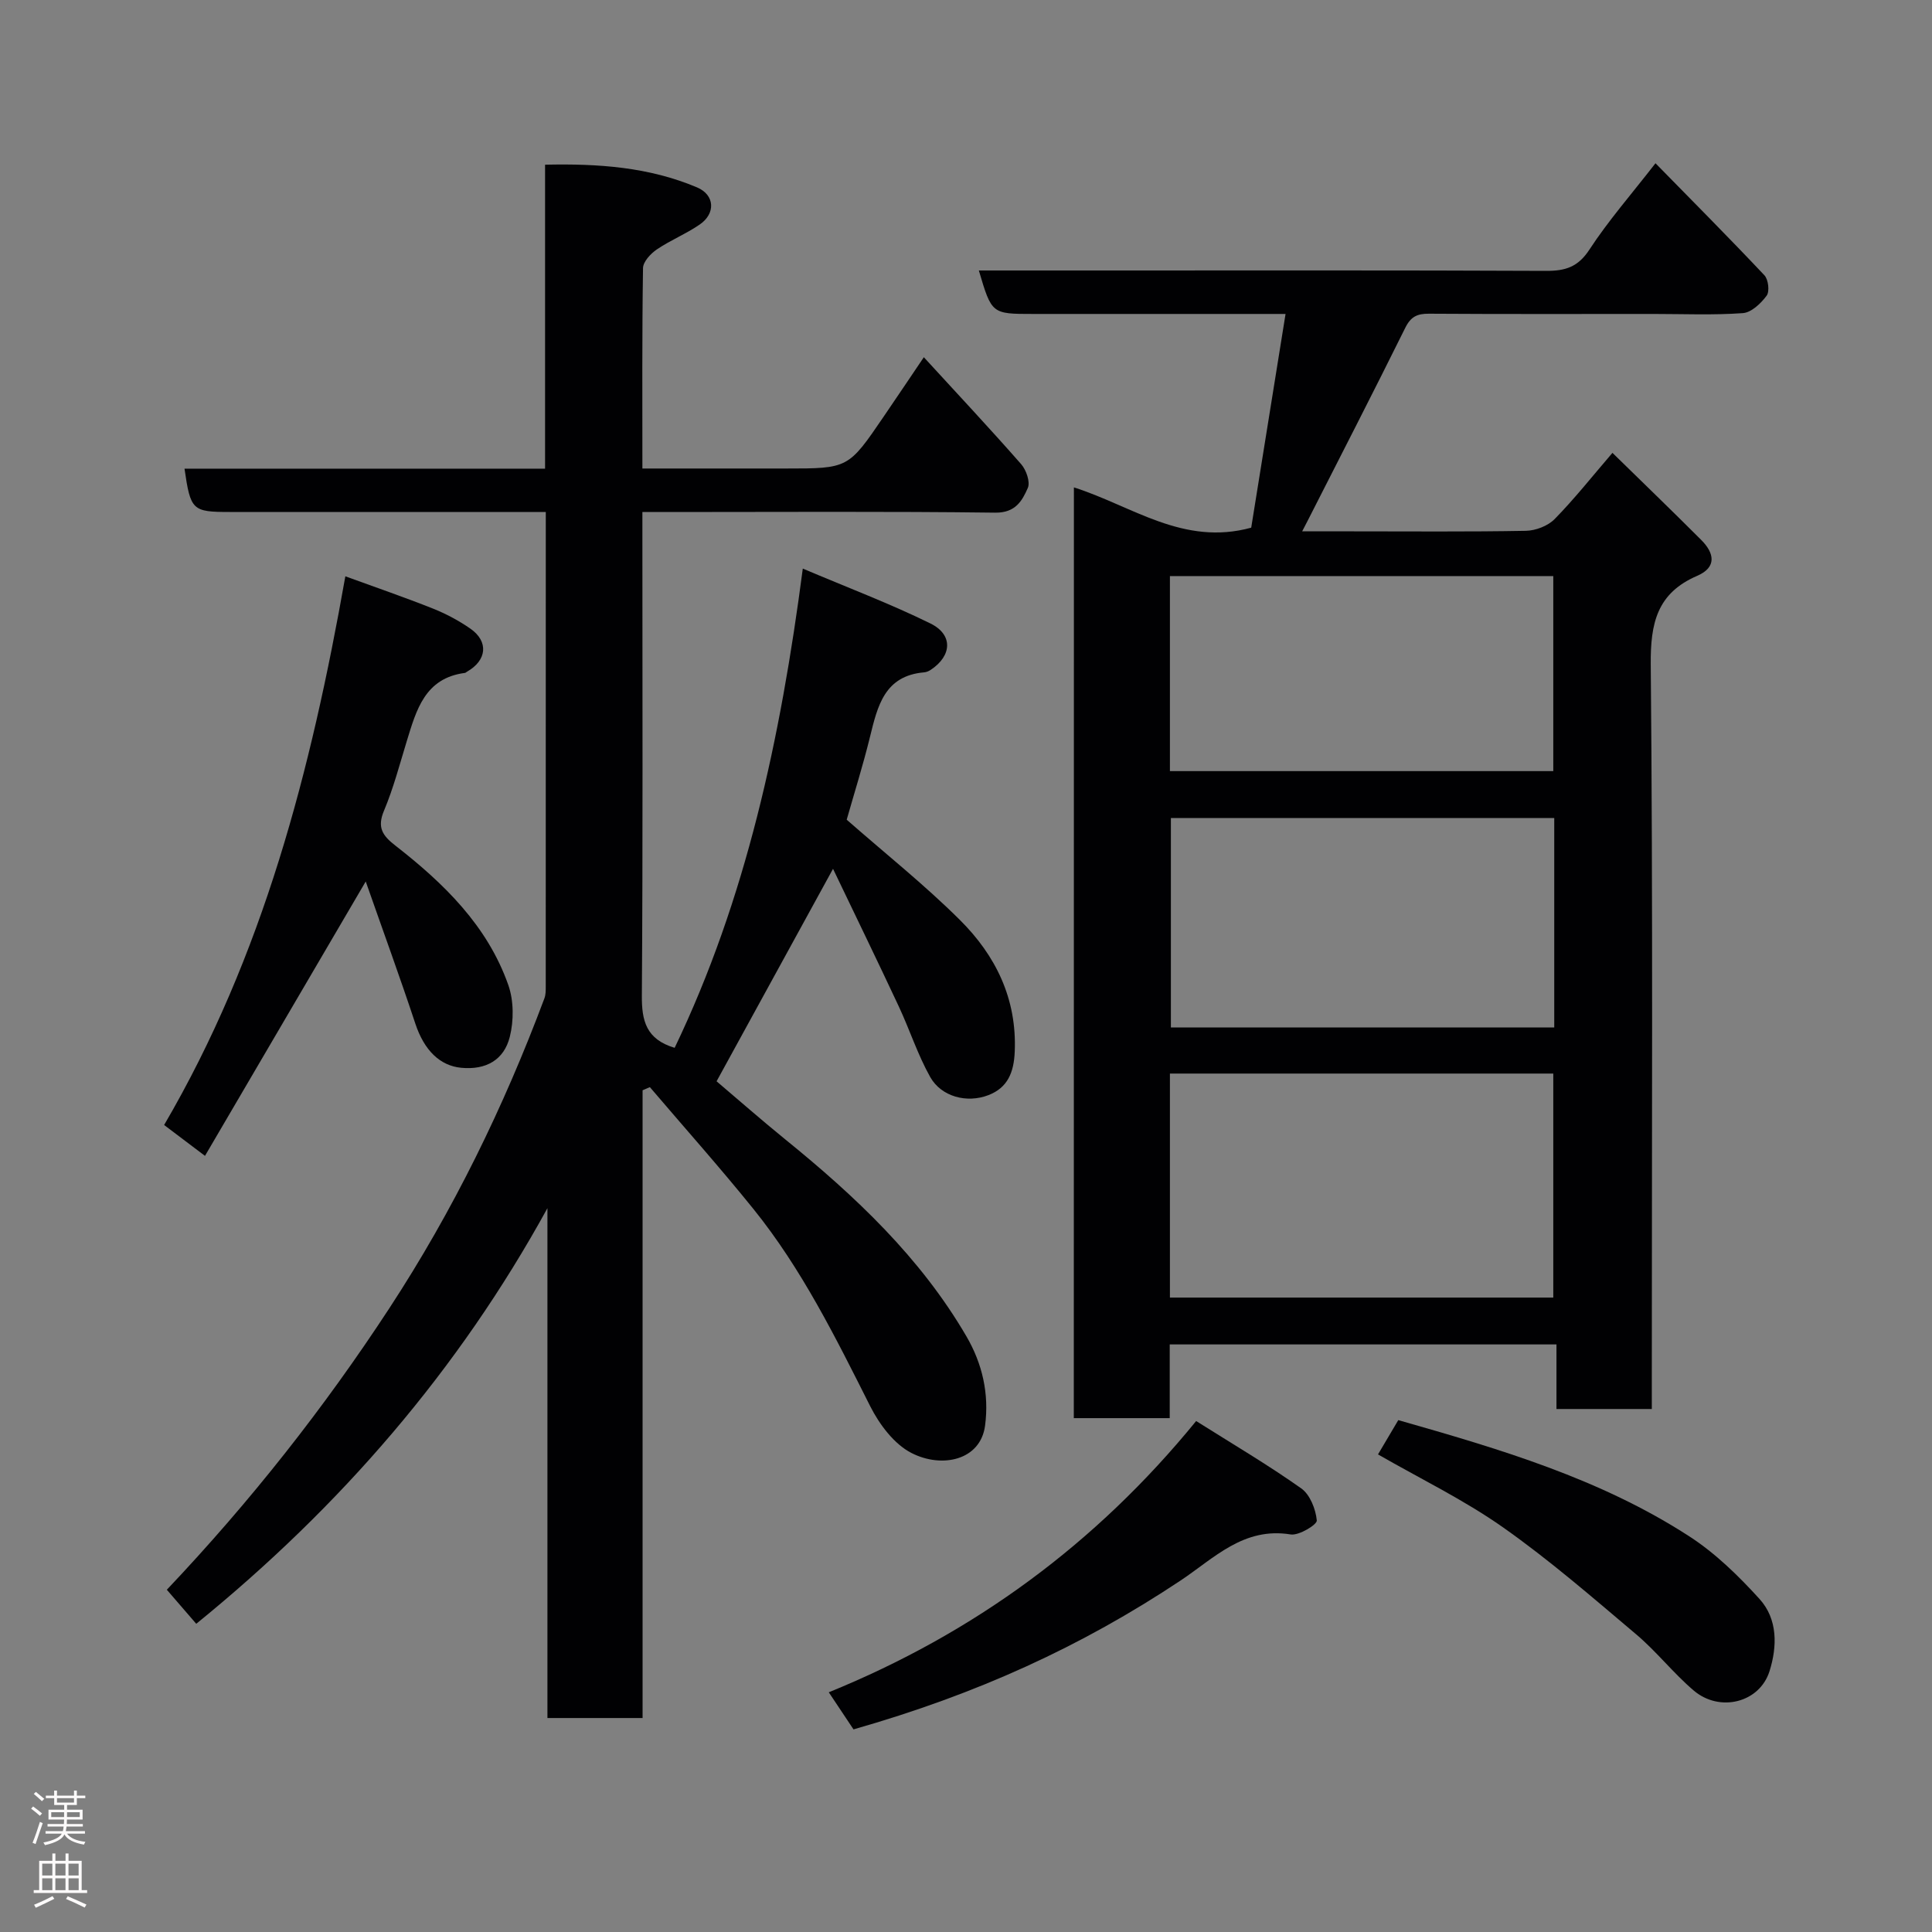 <svg enable-background="new 0 0 400 400" viewBox="0 0 400 400" xmlns="http://www.w3.org/2000/svg"><rect x="0" y="0" width="400" height="400" fill="#808080" stroke="none"/><g fill="#010103"><path d="m133.04 225.73v129.97c-6.68 0-12.95 0-19.7 0 0-35.09 0-70.33 0-105.56-18.41 33.52-42.74 61.69-72.71 86.05-1.9-2.2-3.96-4.59-6.09-7.05 17.39-18.37 32.59-37.68 46.08-58.3 13.17-20.13 23.68-41.64 32.1-64.16.28-.75.27-1.64.27-2.46.01-32.49.01-64.97.01-98.22-1.95 0-3.7 0-5.45 0-20 0-40 0-59.99 0-7.74 0-8.11-.34-9.36-8.97h74.65c0-21.07 0-41.67 0-62.93 11.04-.25 21.52.49 31.47 4.7 3.68 1.56 3.89 5.4.54 7.69-2.81 1.93-6.05 3.24-8.87 5.15-1.28.87-2.84 2.54-2.86 3.87-.21 13.63-.13 27.26-.13 41.49h29.68c12.95 0 12.95 0 20.27-10.74 2.75-4.03 5.47-8.08 8.32-12.3 6.89 7.52 13.64 14.72 20.15 22.14 1.05 1.2 1.92 3.69 1.38 4.92-1.17 2.68-2.57 5.17-6.74 5.12-22.33-.28-44.66-.13-66.99-.13-1.81 0-3.62 0-6.07 0v5.62c0 31.5.11 62.99-.11 94.49-.04 5.19.86 9.05 6.79 10.82 14.77-30.79 21.91-63.86 26.53-99.22 9.34 3.96 18.08 7.26 26.42 11.36 4.74 2.33 4.46 6.69.09 9.59-.4.27-.9.49-1.37.53-8.24.7-9.66 6.99-11.23 13.37-1.47 5.98-3.32 11.86-4.82 17.14 8.01 7.03 16.12 13.48 23.43 20.75 7.4 7.35 11.83 16.31 11.36 27.28-.18 4.3-1.46 7.46-5.46 9-4.46 1.72-9.76.32-12.05-3.77-2.6-4.64-4.25-9.81-6.52-14.65-4.31-9.21-8.76-18.36-13.59-28.44-8.51 15.53-16.2 29.56-24.11 43.99 4.4 3.73 9.2 7.95 14.16 11.98 14.53 11.78 28.05 24.49 37.58 40.85 3.3 5.67 4.71 11.89 3.85 18.45-.94 7.2-8.94 8.91-15.25 5.67-3.59-1.84-6.63-5.91-8.53-9.67-7.14-14.18-14.16-28.42-24.18-40.84-6.93-8.59-14.28-16.83-21.44-25.23-.5.2-1 .43-1.51.65z"/><path d="m222.34 100.91c12.05 3.82 22.6 12.2 36.71 8.34 2.28-14.17 4.65-28.93 7.11-44.25-6.52 0-12.64 0-18.77 0-11.16 0-22.33 0-33.49 0-8.58 0-8.58 0-11.24-9h24.98c30.83 0 61.65-.06 92.48.08 3.98.02 6.6-.8 8.95-4.4 3.92-6 8.69-11.45 13.68-17.88 7.56 7.72 15.16 15.35 22.55 23.19.82.87 1.11 3.35.47 4.22-1.18 1.6-3.17 3.5-4.94 3.62-6.13.44-12.31.17-18.48.17-15.5 0-30.99.05-46.49-.05-2.42-.02-3.76.59-4.91 2.91-6.58 13.29-13.36 26.47-20.08 39.69-.28.55-.57 1.09-1.27 2.46h10.32c12 0 24 .11 35.99-.11 2.04-.04 4.57-1.01 5.97-2.44 4.1-4.18 7.75-8.81 11.96-13.7 6.23 6.1 12.37 12.01 18.38 18.03 2.68 2.68 3.32 5.63-.84 7.43-8.3 3.58-9.69 9.78-9.61 18.36.46 49.32.22 98.64.22 147.96v6.18c-6.65 0-12.92 0-19.74 0 0-4.24 0-8.64 0-13.37-26.93 0-53.31 0-80.07 0v15.26c-6.74 0-13.13 0-19.86 0 .02-63.98.02-128.04.02-192.7zm19.88 167.74h79.37c0-15.73 0-31.11 0-46.38-26.65 0-52.9 0-79.37 0zm79.57-99.29c-26.8 0-53.17 0-79.37 0v43.37h79.37c0-14.53 0-28.79 0-43.37zm-79.57-9.71h79.37c0-13.74 0-27.11 0-40.38-26.66 0-52.9 0-79.37 0z"/><path d="m75.72 182.5c-11.4 19.45-22.08 37.68-33.28 56.81-3.62-2.73-5.98-4.52-8.46-6.39 20.51-35.1 30.39-73.26 37.52-113.6 6.2 2.26 12.23 4.33 18.14 6.68 2.71 1.08 5.35 2.49 7.74 4.15 3.84 2.67 3.43 6.58-.7 8.92-.14.08-.27.23-.42.25-8.3 1.07-10.06 7.68-12.05 14.15-1.48 4.83-2.76 9.75-4.71 14.38-1.45 3.45-.33 5.13 2.33 7.2 10.02 7.8 19.08 16.58 23.41 28.89 1.14 3.25 1.15 7.35.31 10.72-1.19 4.75-4.88 6.92-10.1 6.41-4.34-.43-7.61-3.57-9.45-9.11-3.2-9.67-6.7-19.24-10.28-29.46z"/><path d="m176.71 358.05c-1.65-2.48-3.17-4.75-5.12-7.68 30.03-12.22 55.3-30.71 76.06-56.16 7.58 4.78 14.87 9.07 21.75 13.94 1.83 1.29 3.01 4.31 3.23 6.65.08.85-3.71 3.17-5.41 2.89-9.75-1.59-15.84 4.91-22.81 9.55-20.53 13.65-42.14 23.52-67.7 30.81z"/><path d="m285.3 301.12c1.23-2.08 2.63-4.45 4.2-7.1 20.95 5.97 41.83 12.11 60.29 24.09 5.38 3.49 10.16 8.16 14.5 12.94 3.8 4.19 3.68 9.86 2.06 14.98-2.06 6.49-10.29 8.56-15.68 3.98-4.22-3.59-7.69-8.07-11.92-11.64-9.01-7.61-17.95-15.38-27.57-22.15-8.1-5.7-17.13-10.07-25.88-15.1z"/></g><path d="m6.44 374.46.42-.45c.65.47 1.27.95 1.85 1.44l-.45.49c-.65-.56-1.25-1.06-1.82-1.48m.93 7.33-.63-.26c.55-1.36 1.05-2.8 1.52-4.33.19.1.38.19.59.27-.46 1.29-.95 2.73-1.48 4.32m-.38-10.38.44-.42c.43.34 1.01.82 1.74 1.44l-.49.49c-.53-.51-1.09-1.01-1.69-1.51m2.5.35h1.72v-1.04h.59v1.04h3.52v-1.04h.59v1.04h1.75v.53h-1.75v1.42h-2.03v.97h3.22v2.03h-3.24c0 .35-.01.66-.03.93h3.32v.53h-3.37c-.03.27-.08.58-.15.94h3.96v.53h-3.71c.67.92 1.93 1.48 3.79 1.68-.13.24-.23.44-.29.59-2.13-.38-3.48-1.08-4.04-2.12-.43.97-1.77 1.72-4.03 2.23-.09-.19-.2-.37-.33-.55 2.1-.42 3.37-1.03 3.81-1.83h-3.36v-.53h3.58c.08-.29.13-.61.16-.94h-3.33v-.53h3.39c.02-.27.04-.58.04-.93h-3.23v-2.03h3.25v-.97h-2.07v-1.42h-1.73zm1.12 3.44v1h2.65c.01-.3.02-.44.01-.4v-.25-.35zm1.19-2h3.52v-.91h-3.52zm4.71 2h-2.63v.59c0 .16-.01.28-.01.4h2.64z" fill="#fcfafa"/><path d="m13.56 383.74h.63v1.52h2.72v6.07h1.13v.6h-11.06v-.6h1.13v-6.07h2.73v-1.52h.63v1.52h2.1v-1.52zm-2.69 8.83.38.56c-1.24.63-2.53 1.25-3.85 1.85-.1-.21-.21-.42-.34-.63 1.36-.55 2.63-1.15 3.81-1.78m-2.13-4.27h2.1v-2.45h-2.1zm0 3.04h2.1v-2.46h-2.1zm2.72-3.04h2.1v-2.45h-2.1zm0 3.04h2.1v-2.46h-2.1zm6.07 3.6c-1.41-.71-2.7-1.3-3.86-1.78l.35-.56c1.45.62 2.75 1.19 3.88 1.72zm-1.25-9.09h-2.1v2.45h2.1zm-2.09 5.49h2.1v-2.46h-2.1z" fill="#fcfafa"/></svg>